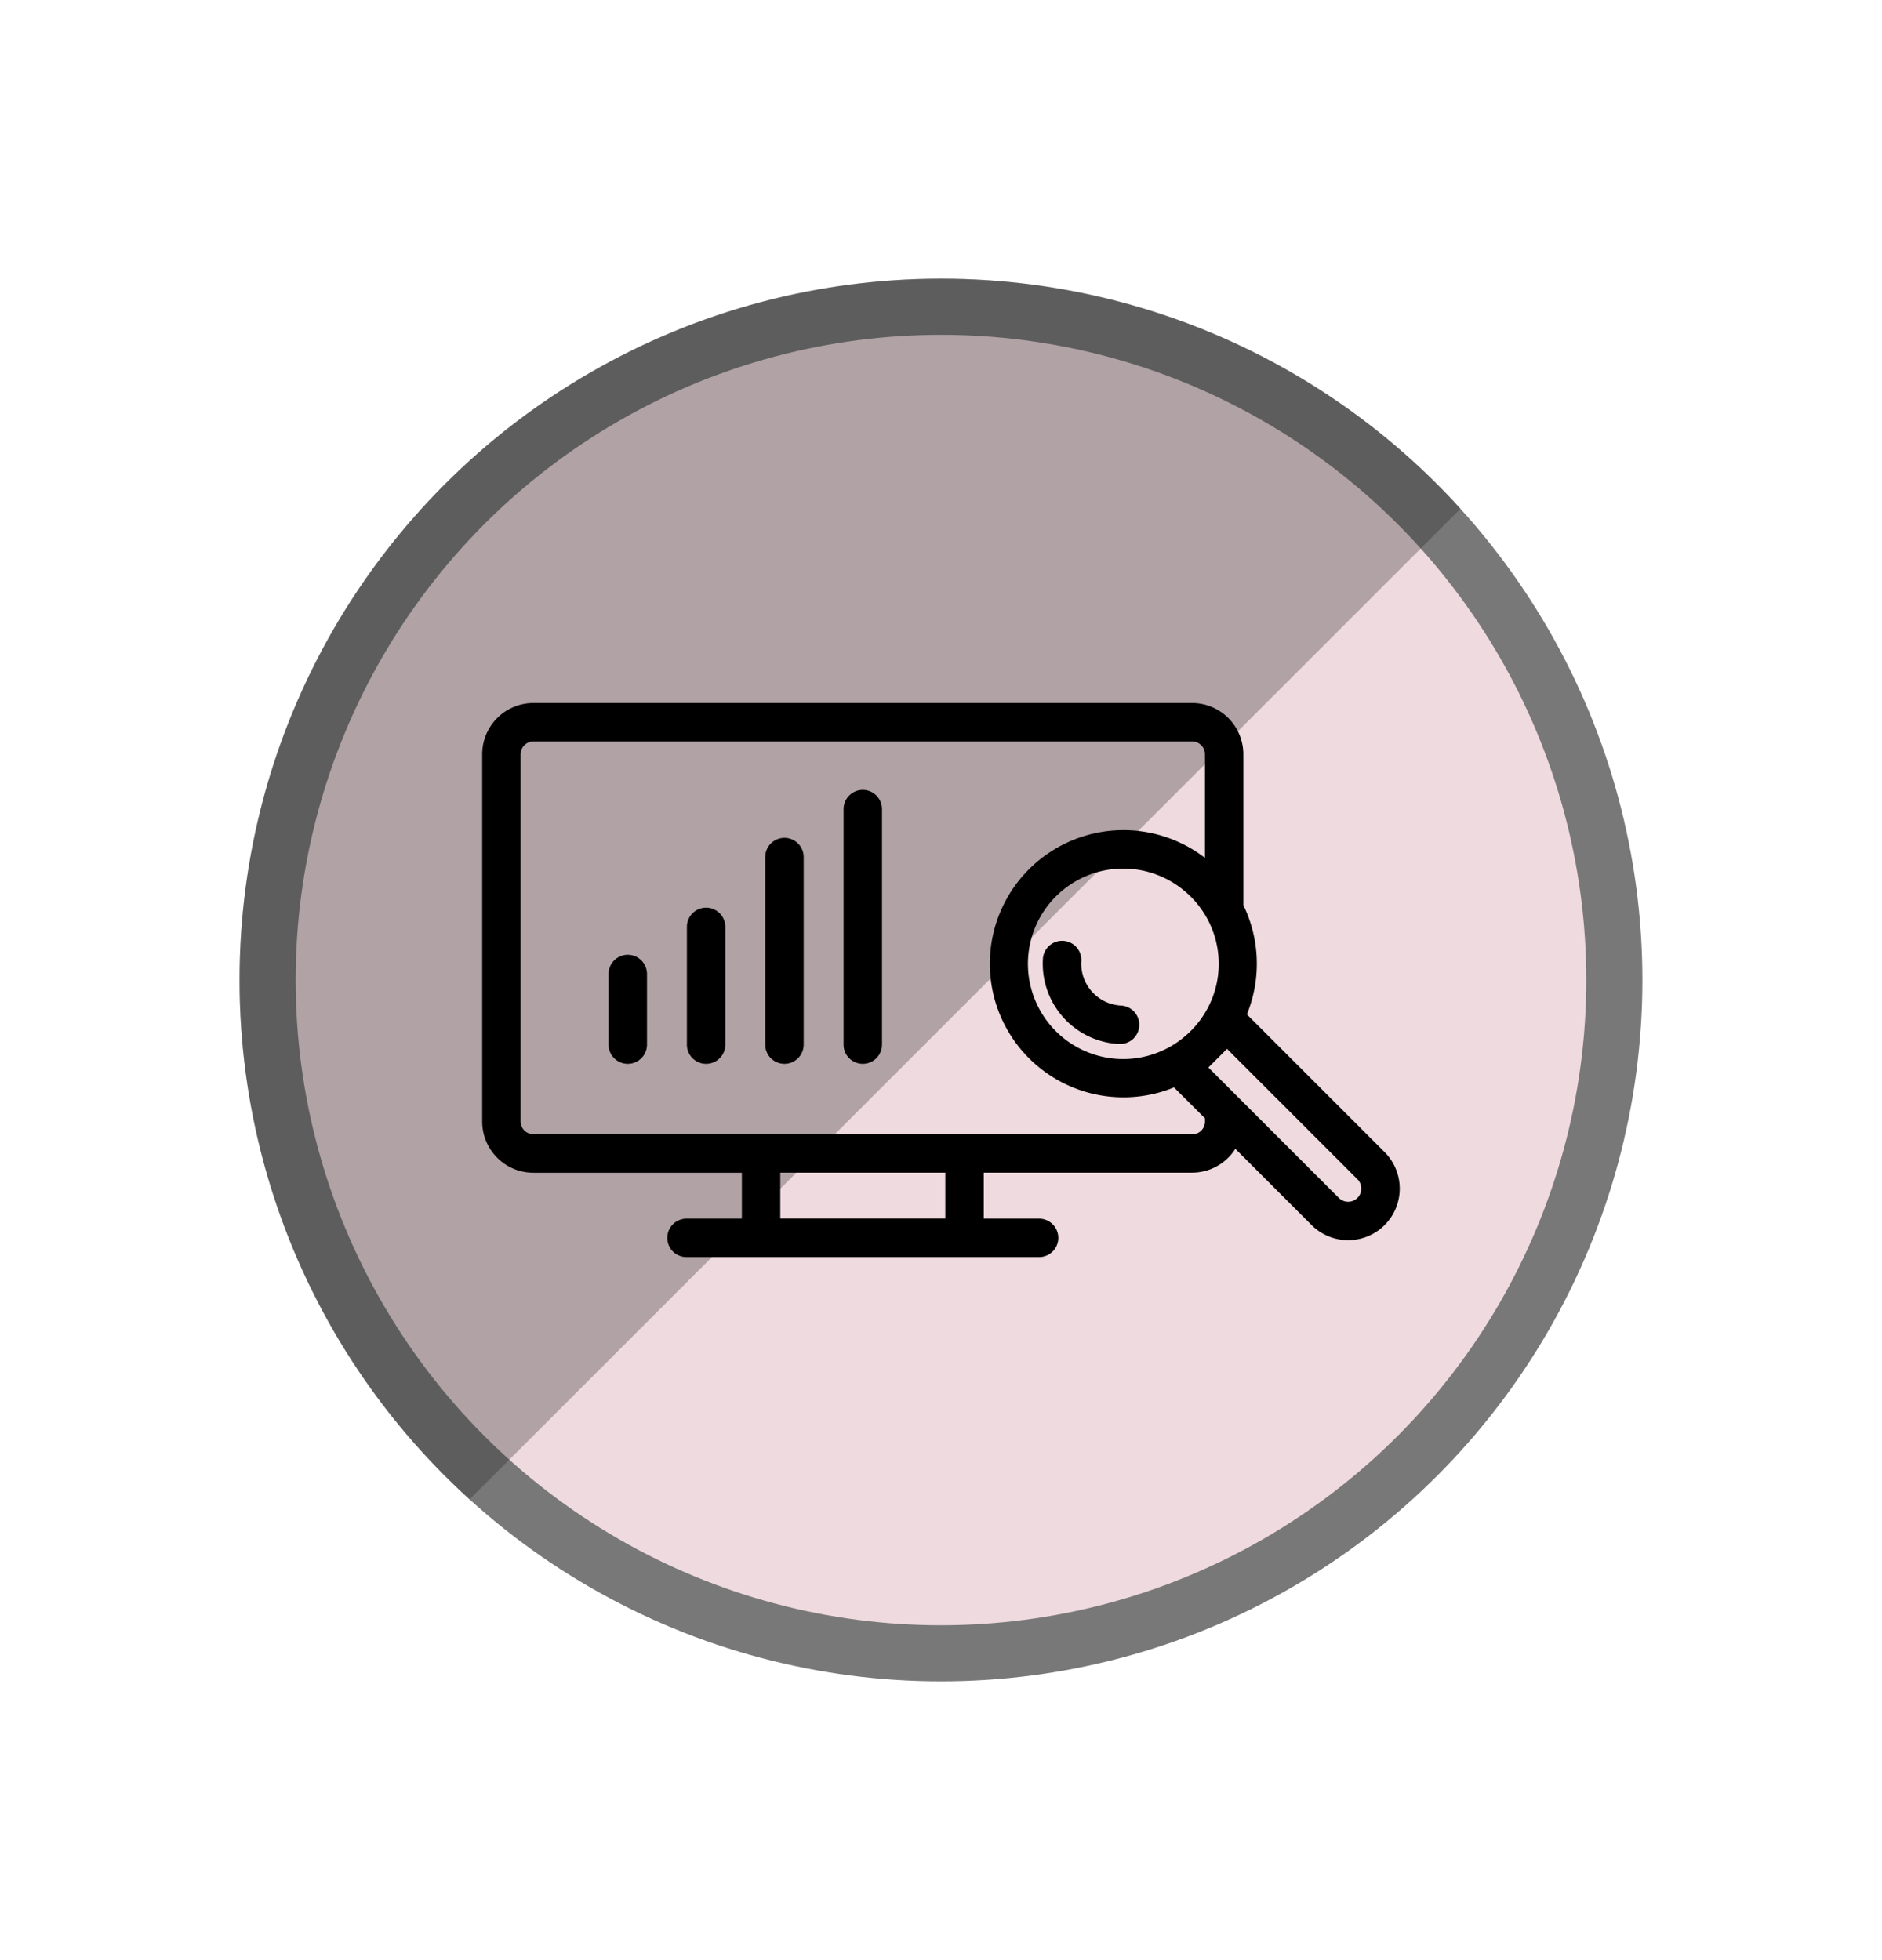 <svg id="Layer_1" data-name="Layer 1" xmlns="http://www.w3.org/2000/svg" viewBox="0 0 587.59 612.06"><defs><style>.cls-1,.cls-3{fill:#1e1e1e;}.cls-1{opacity:0.6;}.cls-2{fill:#efdadf;}.cls-3{opacity:0.3;}</style></defs><title>dr_icons</title><circle class="cls-1" cx="293.79" cy="306.03" r="219"/><circle class="cls-2" cx="293.79" cy="306.03" r="201.48"/><path class="cls-3" d="M456,158.85,146.62,468.2A218.42,218.42,0,0,1,74.8,306c0-120.95,98-219,219-219A218.42,218.42,0,0,1,456,158.85Z"/><path d="M196,298.14a6,6,0,0,0-6,6V326.2a6,6,0,1,0,12,0V304.14A6,6,0,0,0,196,298.14Z"/><path d="M220.46,283.43a6,6,0,0,0-6,6V326.2a6,6,0,0,0,12,0V289.43A6,6,0,0,0,220.46,283.43Z"/><path d="M244.92,261.63a6,6,0,0,0-6,6V326.2a6,6,0,0,0,12,0V267.63A6,6,0,0,0,244.92,261.63Z"/><path d="M269.38,246.66a6,6,0,0,0-6,6V326.2a6,6,0,0,0,12,0V252.66A6,6,0,0,0,269.38,246.66Z"/><path d="M432.3,359.76l-43-43a41.92,41.92,0,0,0-1.11-34.13V235.53a16,16,0,0,0-16-16H166.55a16,16,0,0,0-16,16V350.21a16,16,0,0,0,16,16h65.07v14.33H214.34a6,6,0,0,0,0,12H324.42a6,6,0,1,0,0-12H307.14V366.18h65.07a16,16,0,0,0,13.49-7.45l23.81,23.82a16.14,16.14,0,0,0,22.79,0h0a16.12,16.12,0,0,0,0-22.79Zm-8.48,14.3a4.11,4.11,0,0,1-5.82,0l-40.72-40.72,5.82-5.82,40.72,40.72a4.13,4.13,0,0,1,0,5.82Zm-51.61-19.88H166.55a4,4,0,0,1-4-4V235.53a4,4,0,0,1,4-4H372.21a4,4,0,0,1,4,4v32.35a41.72,41.72,0,1,0-9.66,71.68l9.67,9.66v1a4,4,0,0,1-4,4ZM243.62,380.51V366.18h51.52v14.33ZM371.7,322a29.74,29.74,0,1,1,0-42.07A29.53,29.53,0,0,1,371.7,322Z"/><path d="M349.88,314a13.1,13.1,0,0,1-12.27-13.85,6,6,0,1,0-12-.73A25.12,25.12,0,0,0,349.16,326h.37a6,6,0,0,0,.35-12Z"/></svg>